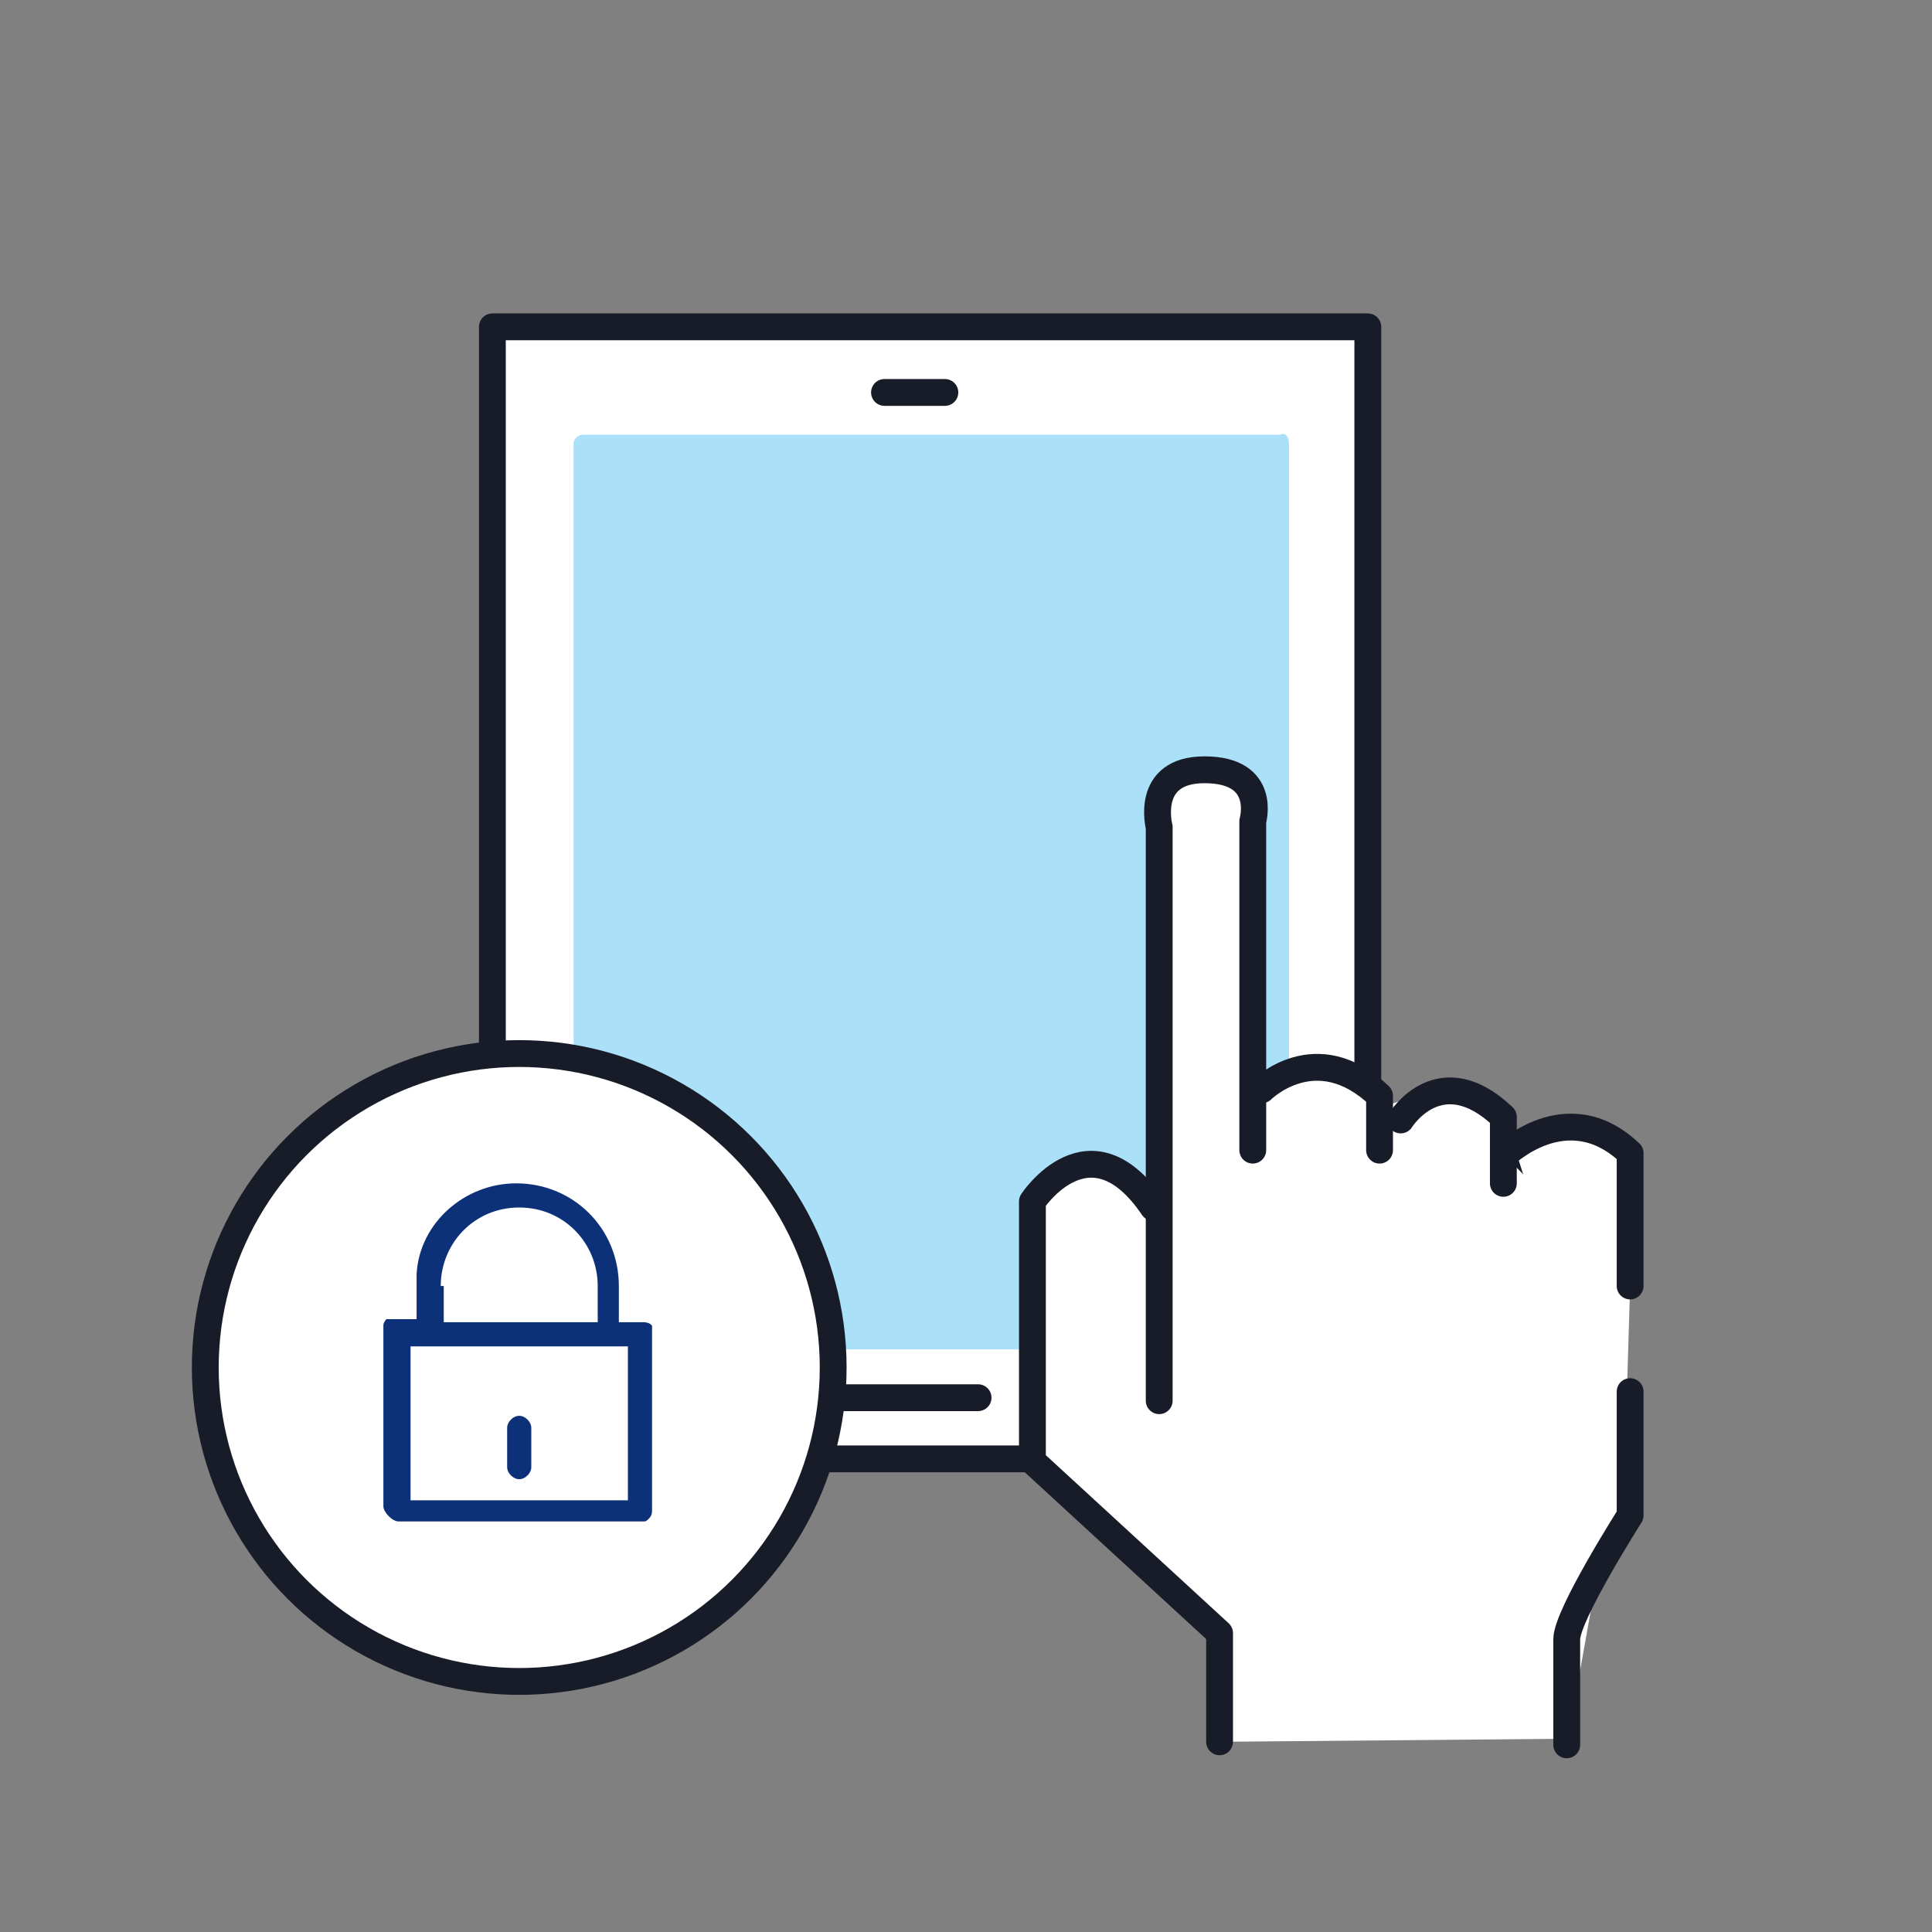 <?xml version="1.0" encoding="utf-8"?>
<!-- Generator: Adobe Illustrator 16.0.0, SVG Export Plug-In . SVG Version: 6.00 Build 0)  -->
<!DOCTYPE svg PUBLIC "-//W3C//DTD SVG 1.1//EN" "http://www.w3.org/Graphics/SVG/1.1/DTD/svg11.dtd">
<svg version="1.1" id="Layer_1" xmlns="http://www.w3.org/2000/svg" xmlns:xlink="http://www.w3.org/1999/xlink" x="0px" y="0px"
	 width="216px" height="216px" viewBox="0 0 216 216" enable-background="new 0 0 216 216" xml:space="preserve">
<rect x="0" y="0" width="216" height="216" fill="#808080" stroke="none"/>
<rect id="XMLID_815_" x="55.048" y="36.54" fill="#FFFFFF" stroke="#171C28" stroke-width="3" stroke-linecap="round" stroke-linejoin="round" stroke-miterlimit="10" width="97.875" height="126.563"/>
<path id="XMLID_475_" fill="#ABE0F9" d="M144.111,49.612V149.85c0,0.676-0.674,1.014-1.012,1.014H65.138
	c-0.675,0-1.013-0.676-1.013-1.014V49.612c0-0.675,0.675-1.012,1.013-1.012H143.1C143.775,48.263,144.111,48.938,144.111,49.612z"/>
<line id="XMLID_800_" fill="none" stroke="#171C28" stroke-width="3" stroke-linecap="round" stroke-linejoin="round" stroke-miterlimit="10" x1="91.8" y1="156.264" x2="109.35" y2="156.264"/>
<line id="XMLID_795_" fill="none" stroke="#171C28" stroke-width="3" stroke-linecap="round" stroke-linejoin="round" stroke-miterlimit="10" x1="98.888" y1="43.875" x2="105.638" y2="43.875"/>
<g id="XMLID_657_">
	<path id="XMLID_777_" fill="#FFFFFF" d="M182.25,143.775v-14.852c-7.088-6.75-14.175,0.338-14.175,0.338l2.362,7.426L128.925,135
		c-7.087-10.463-13.5-0.675-13.5-0.675v29.024l20.925,19.237v12.149l38.477-0.338v-11.813c0-2.7,7.087-13.838,7.087-13.838V154.91"
		/>
	
		<path id="XMLID_772_" fill="#FFFFFF" stroke="#171C28" stroke-width="3" stroke-linecap="round" stroke-linejoin="round" stroke-miterlimit="10" d="
		M175.162,195.075v-11.813c0-2.699,7.088-13.838,7.088-13.838v-13.837"/>
	
		<path id="XMLID_771_" fill="#FFFFFF" stroke="#171C28" stroke-width="3" stroke-linecap="round" stroke-linejoin="round" stroke-miterlimit="10" d="
		M182.25,143.775v-14.852c-7.088-6.75-14.175,0.338-14.175,0.338l2.362,7.426L128.925,135c-7.087-10.463-13.5-0.675-13.5-0.675
		v29.024l20.925,19.237v12.149"/>
	<polygon id="XMLID_769_" fill="#FFFFFF" points="133.313,129.938 141.075,122.175 148.162,120.486 155.25,123.525 160.313,121.838 
		166.389,123.188 165.713,126.563 176.514,137.7 162.675,146.139 137.025,146.139 131.963,142.764 	"/>
	
		<path id="XMLID_768_" fill="#FFFFFF" stroke="#171C28" stroke-width="3" stroke-linecap="round" stroke-linejoin="round" stroke-miterlimit="10" d="
		M129.6,156.6V92.475c0,0-1.688-6.413,5.063-6.413c7.088,0,5.399,5.737,5.399,5.737v36.788"/>
	
		<path id="XMLID_767_" fill="#FFFFFF" stroke="#171C28" stroke-width="3" stroke-linecap="round" stroke-linejoin="round" stroke-miterlimit="10" d="
		M141.075,121.838c0,0,6.075-6.074,13.161,0.676v6.074"/>
	
		<path id="XMLID_766_" fill="#FFFFFF" stroke="#171C28" stroke-width="3" stroke-linecap="round" stroke-linejoin="round" stroke-miterlimit="10" d="
		M156.6,125.213c0,0,4.389-7.088,11.477-0.338v7.425"/>
</g>
<g>
	
		<circle id="XMLID_816_" fill="#FFFFFF" stroke="#171C28" stroke-width="3" stroke-linecap="round" stroke-linejoin="round" stroke-miterlimit="10" cx="58.05" cy="152.887" r="35.1"/>
	<g>
		<path fill="#0D3178" d="M71.888,147.825h-2.7v-4.05c0-6.414-5.063-11.477-11.475-11.477c-5.737,0-10.8,4.389-11.137,10.125
			c0,0.338,0,0.676,0,1.014v4.049H44.55h-0.337c-0.337,0-0.675,0-1.012,0c0,0-0.338,0.339-0.338,0.676v20.25
			c0,0.676,1.013,1.688,1.688,1.688h27.338c0.337,0,0.337,0,0.675-0.336c0.337-0.339,0.337-0.676,0.337-1.014v-0.338v-20.25
			C72.9,148.838,73.237,147.825,71.888,147.825z M49.275,143.775c0-4.727,3.712-8.775,8.775-8.775s8.775,4.05,8.775,8.775v4.05
			H49.612v-4.05H49.275z M48.263,143.775c0-0.338,0-0.676,0-1.014C48.263,143.1,48.263,143.438,48.263,143.775z M45.563,150.525
			H48.6h19.913H70.2v17.211H45.9v-17.211H45.563z"/>
		<path fill="#0D3178" d="M58.05,158.287c-0.675,0-1.35,0.676-1.35,1.352v4.387c0,0.676,0.675,1.351,1.35,1.351
			c0.675,0,1.35-0.675,1.35-1.351v-4.387C59.4,158.963,58.725,158.287,58.05,158.287z"/>
	</g>
</g>
</svg>
